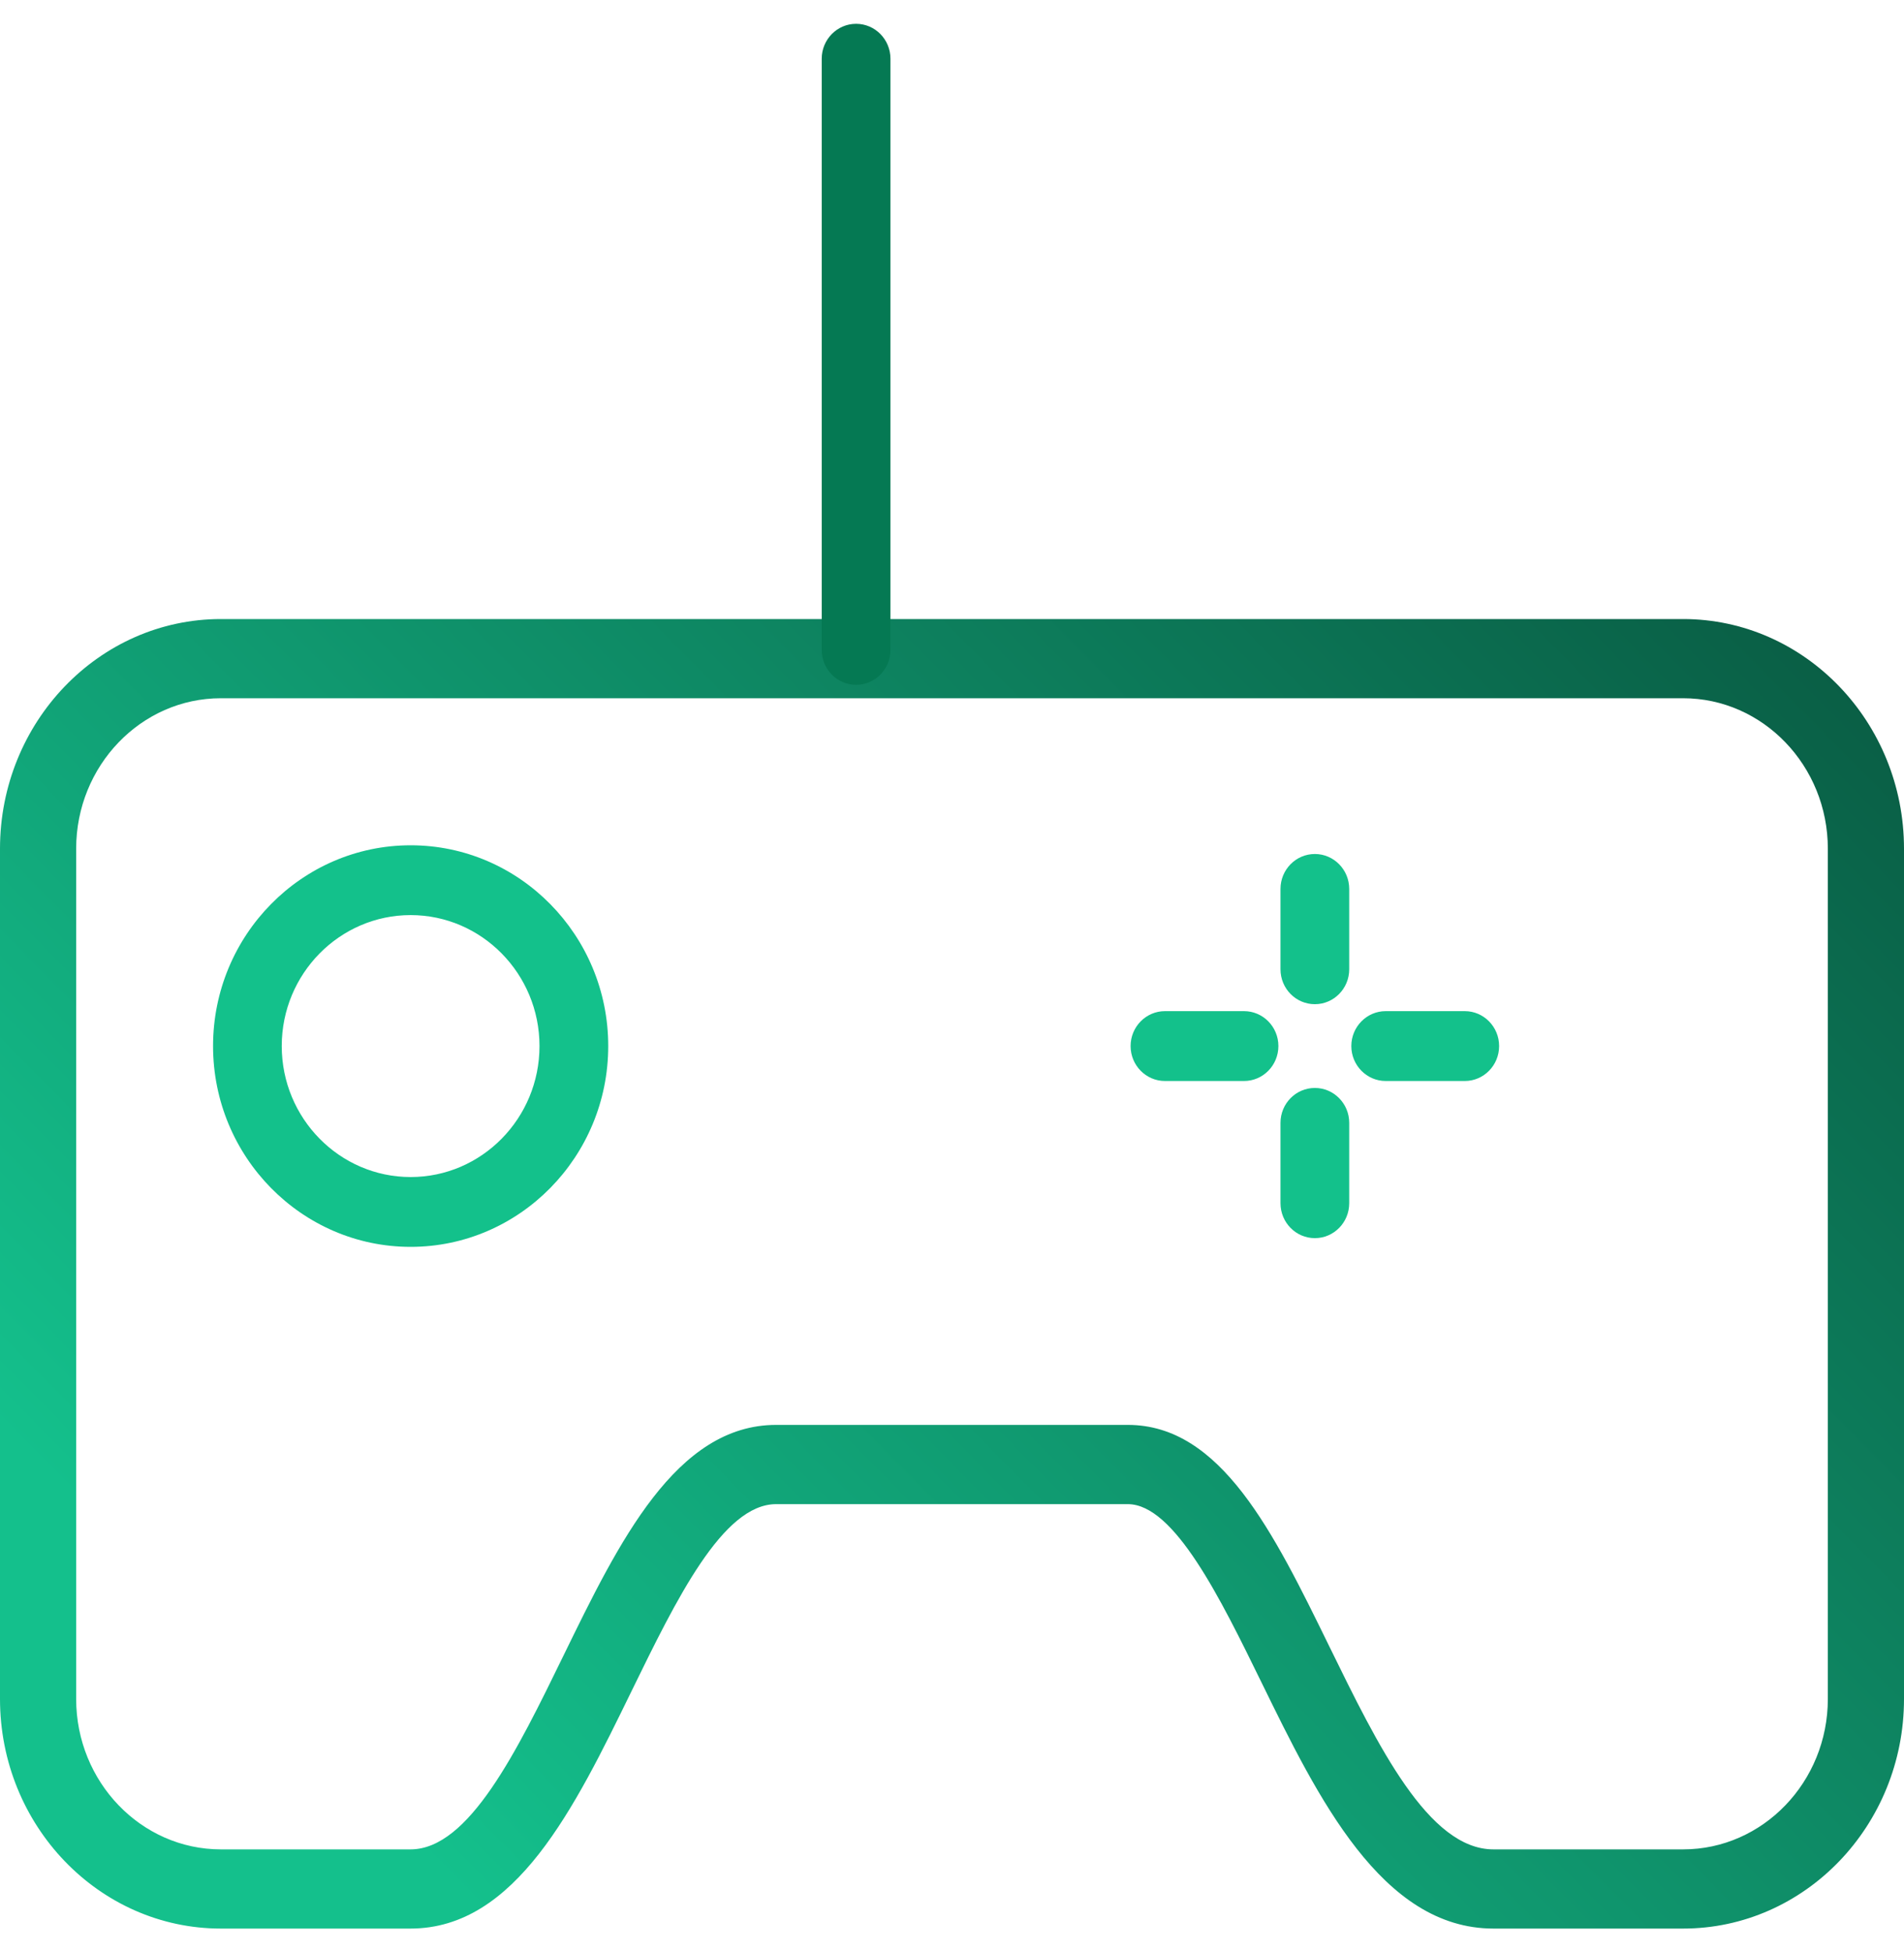 <svg width="40" height="41" viewBox="0 0 40 41" fill="none" xmlns="http://www.w3.org/2000/svg">
<path d="M35.36 40.5H31.375C29.03 40.5 27.686 37.752 26.5 35.327C25.642 33.574 24.67 31.587 23.694 31.587H16.304C15.184 31.587 14.21 33.584 13.267 35.515C12.071 37.966 10.835 40.5 8.624 40.5H4.64C2.082 40.5 0 38.337 0 35.678V17.823C0 15.164 2.081 13 4.64 13H35.36C37.918 13 40 15.164 40 17.823V35.678C40 38.337 37.918 40.5 35.36 40.5ZM16.304 29.923H23.695C25.652 29.923 26.756 32.182 27.926 34.573C28.952 36.669 30.012 38.837 31.375 38.837H35.36C37.036 38.837 38.4 37.419 38.4 35.678V17.823C38.4 16.081 37.036 14.663 35.36 14.663H4.64C2.964 14.663 1.6 16.081 1.6 17.823V35.678C1.6 37.419 2.964 38.837 4.64 38.837H8.624C9.852 38.837 10.863 36.766 11.84 34.763C13.001 32.384 14.201 29.923 16.304 29.923Z" fill="url(#paint0_linear_2038_387)"/>
<path d="M8.627 26.184C6.338 26.184 4.476 24.292 4.476 21.967C4.476 19.642 6.338 17.751 8.627 17.751C10.916 17.751 12.778 19.642 12.778 21.967C12.778 24.292 10.916 26.184 8.627 26.184ZM8.627 19.217C7.134 19.217 5.919 20.451 5.919 21.967C5.919 23.484 7.134 24.718 8.627 24.718C10.12 24.718 11.334 23.484 11.334 21.967C11.334 20.451 10.12 19.217 8.627 19.217Z" fill="#13C18B"/>
<path d="M27.623 21.088C27.224 21.088 26.901 20.76 26.901 20.355V18.668C26.901 18.263 27.224 17.934 27.623 17.934C28.021 17.934 28.345 18.263 28.345 18.668V20.355C28.345 20.759 28.022 21.088 27.623 21.088Z" fill="#13C18B"/>
<path d="M27.623 26.001C27.224 26.001 26.901 25.672 26.901 25.267V23.58C26.901 23.175 27.224 22.847 27.623 22.847C28.021 22.847 28.345 23.175 28.345 23.58V25.267C28.345 25.672 28.022 26.001 27.623 26.001Z" fill="#13C18B"/>
<path d="M26.135 22.701H24.474C24.075 22.701 23.752 22.372 23.752 21.967C23.752 21.563 24.075 21.234 24.474 21.234H26.135C26.534 21.234 26.857 21.563 26.857 21.967C26.857 22.372 26.534 22.701 26.135 22.701Z" fill="#13C18B"/>
<path d="M30.773 22.701H29.111C28.713 22.701 28.389 22.372 28.389 21.967C28.389 21.563 28.713 21.234 29.111 21.234H30.773C31.171 21.234 31.494 21.563 31.494 21.967C31.494 22.372 31.171 22.701 30.773 22.701Z" fill="#13C18B"/>
<path d="M17.985 14.381C17.587 14.381 17.263 14.053 17.263 13.648V1.233C17.263 0.829 17.587 0.5 17.985 0.5C18.384 0.5 18.707 0.829 18.707 1.233V13.648C18.707 14.053 18.384 14.381 17.985 14.381Z" fill="#057953"/>
<defs>
<linearGradient id="paint0_linear_2038_387" x1="10.642" y1="40.769" x2="39.488" y2="12.306" gradientUnits="userSpaceOnUse">
<stop stop-color="#14C08C"/>
<stop offset="1" stop-color="#095A42"/>
</linearGradient>
</defs>
</svg>
